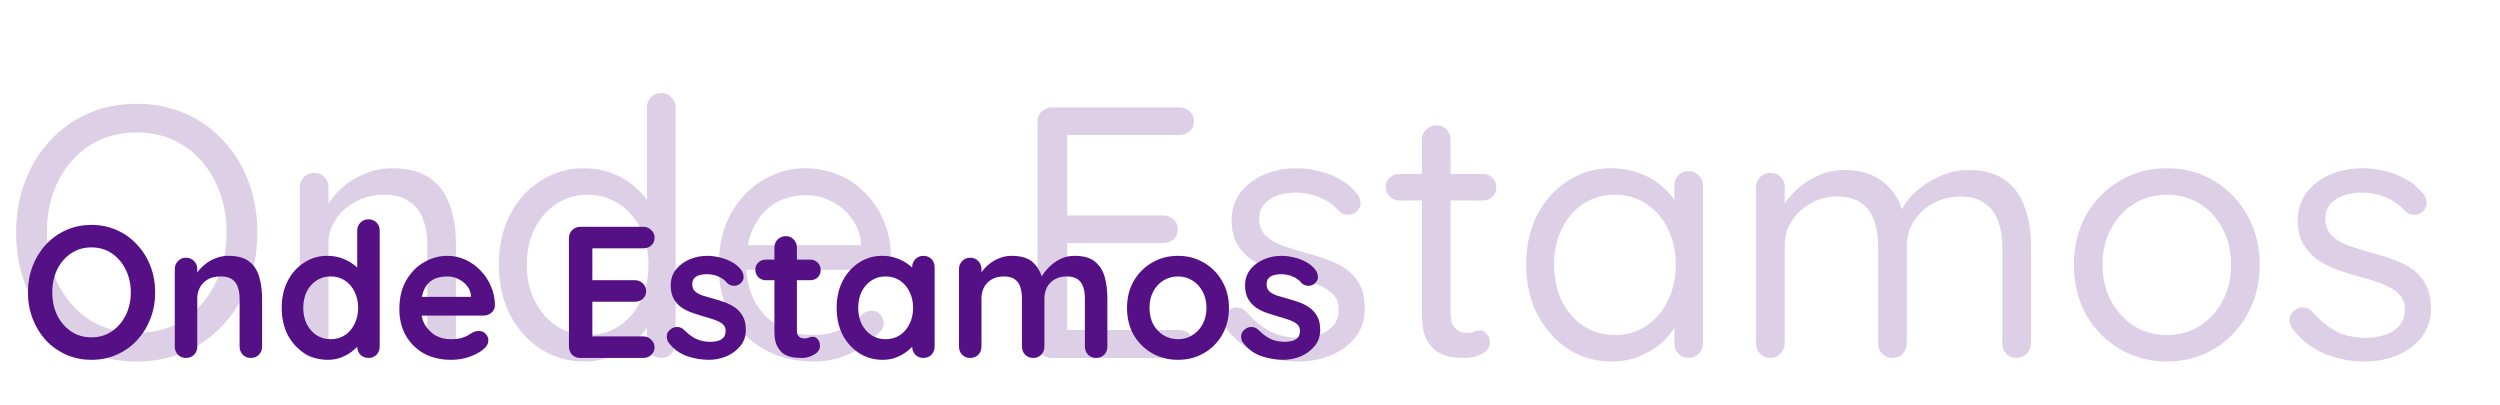 <svg width="894" height="145" viewBox="0 0 894 145" fill="none" xmlns="http://www.w3.org/2000/svg">
    <path
        d="M92.032 83.2C92.032 89.771 90.965 95.872 88.832 101.504C86.699 107.051 83.712 111.915 79.872 116.096C76.032 120.277 71.467 123.52 66.176 125.824C60.885 128.128 55.125 129.28 48.896 129.28C42.581 129.28 36.779 128.128 31.488 125.824C26.283 123.52 21.76 120.277 17.92 116.096C14.08 111.915 11.093 107.051 8.96 101.504C6.827 95.872 5.76 89.771 5.76 83.2C5.76 76.544 6.827 70.443 8.96 64.896C11.093 59.264 14.08 54.4 17.92 50.304C21.76 46.123 26.283 42.88 31.488 40.576C36.779 38.272 42.581 37.12 48.896 37.12C55.125 37.12 60.885 38.272 66.176 40.576C71.467 42.88 76.032 46.123 79.872 50.304C83.712 54.4 86.699 59.264 88.832 64.896C90.965 70.443 92.032 76.544 92.032 83.2ZM81.024 83.2C81.024 76.203 79.616 70.016 76.8 64.64C74.069 59.264 70.315 55.04 65.536 51.968C60.757 48.896 55.211 47.36 48.896 47.36C42.581 47.36 36.992 48.896 32.128 51.968C27.349 55.04 23.595 59.264 20.864 64.64C18.133 70.016 16.768 76.203 16.768 83.2C16.768 90.112 18.133 96.299 20.864 101.76C23.595 107.136 27.349 111.36 32.128 114.432C36.992 117.504 42.581 119.04 48.896 119.04C55.211 119.04 60.757 117.504 65.536 114.432C70.315 111.36 74.069 107.136 76.8 101.76C79.616 96.299 81.024 90.112 81.024 83.2ZM140.118 60.16C145.921 60.16 150.486 61.355 153.814 63.744C157.142 66.133 159.489 69.333 160.854 73.344C162.305 77.355 163.03 81.835 163.03 86.784V122.752C163.03 124.203 162.518 125.44 161.494 126.464C160.555 127.488 159.361 128 157.91 128C156.459 128 155.222 127.488 154.198 126.464C153.259 125.44 152.79 124.203 152.79 122.752V87.04C152.79 83.797 152.278 80.896 151.254 78.336C150.315 75.691 148.694 73.6 146.39 72.064C144.171 70.443 141.099 69.632 137.174 69.632C133.59 69.632 130.305 70.443 127.318 72.064C124.331 73.6 121.942 75.691 120.15 78.336C118.358 80.896 117.462 83.797 117.462 87.04V122.752C117.462 124.203 116.95 125.44 115.926 126.464C114.987 127.488 113.793 128 112.342 128C110.891 128 109.654 127.488 108.63 126.464C107.691 125.44 107.222 124.203 107.222 122.752V66.944C107.222 65.493 107.691 64.299 108.63 63.36C109.654 62.336 110.891 61.824 112.342 61.824C113.878 61.824 115.115 62.336 116.054 63.36C116.993 64.299 117.462 65.493 117.462 66.944V76.032L114.902 78.848C115.329 76.629 116.31 74.411 117.846 72.192C119.382 69.888 121.302 67.84 123.606 66.048C125.91 64.256 128.47 62.848 131.286 61.824C134.102 60.715 137.046 60.16 140.118 60.16ZM236.5 33.28C237.951 33.28 239.145 33.792 240.084 34.816C241.108 35.755 241.62 36.949 241.62 38.4V122.752C241.62 124.203 241.108 125.44 240.084 126.464C239.145 127.488 237.951 128 236.5 128C234.964 128 233.727 127.488 232.788 126.464C231.849 125.44 231.38 124.203 231.38 122.752V110.592L233.812 109.696C233.812 111.744 233.172 113.92 231.892 116.224C230.612 118.443 228.863 120.533 226.644 122.496C224.425 124.459 221.78 126.08 218.708 127.36C215.721 128.64 212.479 129.28 208.98 129.28C203.263 129.28 198.057 127.787 193.364 124.8C188.756 121.813 185.087 117.717 182.356 112.512C179.711 107.307 178.388 101.376 178.388 94.72C178.388 87.979 179.711 82.005 182.356 76.8C185.087 71.595 188.756 67.541 193.364 64.64C197.972 61.653 203.092 60.16 208.724 60.16C212.308 60.16 215.679 60.757 218.836 61.952C221.993 63.147 224.724 64.768 227.028 66.816C229.417 68.864 231.295 71.125 232.66 73.6C234.025 76.075 234.708 78.549 234.708 81.024L231.38 80.256V38.4C231.38 36.949 231.849 35.755 232.788 34.816C233.727 33.792 234.964 33.28 236.5 33.28ZM210.132 119.808C214.399 119.808 218.153 118.741 221.396 116.608C224.724 114.389 227.284 111.403 229.076 107.648C230.953 103.808 231.892 99.499 231.892 94.72C231.892 89.856 230.953 85.547 229.076 81.792C227.284 78.037 224.724 75.093 221.396 72.96C218.153 70.741 214.399 69.632 210.132 69.632C205.951 69.632 202.196 70.741 198.868 72.96C195.625 75.093 193.065 78.037 191.188 81.792C189.311 85.547 188.372 89.856 188.372 94.72C188.372 99.413 189.311 103.68 191.188 107.52C193.065 111.275 195.625 114.261 198.868 116.48C202.196 118.699 205.951 119.808 210.132 119.808ZM291.189 129.28C284.362 129.28 278.389 127.829 273.269 124.928C268.149 122.027 264.138 118.059 261.237 113.024C258.421 107.904 257.013 102.016 257.013 95.36C257.013 87.936 258.464 81.621 261.365 76.416C264.352 71.125 268.192 67.115 272.885 64.384C277.664 61.568 282.698 60.16 287.989 60.16C291.914 60.16 295.712 60.885 299.381 62.336C303.05 63.787 306.293 65.92 309.109 68.736C311.925 71.467 314.186 74.795 315.893 78.72C317.6 82.56 318.496 86.869 318.581 91.648C318.581 93.013 318.069 94.165 317.045 95.104C316.021 96.043 314.826 96.512 313.461 96.512H262.901L260.597 87.68H309.877L307.829 89.472V86.656C307.488 83.157 306.293 80.171 304.245 77.696C302.282 75.136 299.85 73.173 296.949 71.808C294.133 70.443 291.146 69.76 287.989 69.76C285.429 69.76 282.869 70.229 280.309 71.168C277.834 72.021 275.573 73.472 273.525 75.52C271.562 77.483 269.941 80.043 268.661 83.2C267.466 86.357 266.869 90.155 266.869 94.592C266.869 99.541 267.85 103.893 269.813 107.648C271.861 111.403 274.677 114.389 278.261 116.608C281.845 118.741 286.026 119.808 290.805 119.808C293.792 119.808 296.394 119.424 298.613 118.656C300.832 117.888 302.752 116.949 304.373 115.84C305.994 114.645 307.36 113.451 308.469 112.256C309.578 111.488 310.645 111.104 311.669 111.104C312.949 111.104 313.973 111.531 314.741 112.384C315.594 113.237 316.021 114.261 316.021 115.456C316.021 116.907 315.338 118.187 313.973 119.296C311.584 121.941 308.341 124.288 304.245 126.336C300.149 128.299 295.797 129.28 291.189 129.28ZM376.134 38.4H421.702C423.153 38.4 424.39 38.869 425.414 39.808C426.438 40.747 426.95 41.941 426.95 43.392C426.95 44.843 426.438 46.037 425.414 46.976C424.39 47.829 423.153 48.256 421.702 48.256H380.486L381.638 46.08V78.464L380.358 77.056H415.942C417.393 77.056 418.63 77.525 419.654 78.464C420.678 79.403 421.19 80.597 421.19 82.048C421.19 83.499 420.678 84.693 419.654 85.632C418.63 86.485 417.393 86.912 415.942 86.912H380.742L381.638 85.76V118.912L380.87 118.016H421.702C423.153 118.016 424.39 118.528 425.414 119.552C426.438 120.576 426.95 121.728 426.95 123.008C426.95 124.459 426.438 125.653 425.414 126.592C424.39 127.531 423.153 128 421.702 128H376.134C374.683 128 373.446 127.488 372.422 126.464C371.483 125.44 371.014 124.203 371.014 122.752V43.52C371.014 42.069 371.483 40.875 372.422 39.936C373.446 38.912 374.683 38.4 376.134 38.4ZM438.51 117.504C437.742 116.395 437.401 115.243 437.486 114.048C437.571 112.768 438.297 111.659 439.662 110.72C440.515 110.123 441.497 109.867 442.606 109.952C443.801 110.037 444.867 110.592 445.806 111.616C448.195 114.432 450.926 116.693 453.998 118.4C457.07 120.021 460.825 120.832 465.262 120.832C467.31 120.747 469.358 120.405 471.406 119.808C473.454 119.211 475.161 118.187 476.526 116.736C477.977 115.2 478.702 113.195 478.702 110.72C478.702 108.331 477.977 106.453 476.526 105.088C475.075 103.637 473.198 102.485 470.894 101.632C468.59 100.693 466.073 99.883 463.342 99.2C460.526 98.432 457.753 97.579 455.022 96.64C452.291 95.616 449.817 94.379 447.598 92.928C445.465 91.392 443.715 89.515 442.35 87.296C441.07 84.992 440.43 82.219 440.43 78.976C440.43 75.136 441.454 71.808 443.502 68.992C445.635 66.176 448.451 64 451.95 62.464C455.534 60.928 459.417 60.16 463.598 60.16C465.987 60.16 468.462 60.459 471.022 61.056C473.667 61.568 476.227 62.507 478.702 63.872C481.177 65.152 483.353 66.944 485.23 69.248C485.998 70.101 486.425 71.168 486.51 72.448C486.595 73.728 486.041 74.88 484.846 75.904C483.907 76.587 482.841 76.885 481.646 76.8C480.537 76.715 479.598 76.288 478.83 75.52C477.038 73.387 474.777 71.765 472.046 70.656C469.401 69.461 466.457 68.864 463.214 68.864C461.166 68.864 459.161 69.163 457.198 69.76C455.235 70.357 453.571 71.381 452.206 72.832C450.926 74.197 450.286 76.117 450.286 78.592C450.371 80.896 451.139 82.773 452.59 84.224C454.041 85.675 456.003 86.869 458.478 87.808C460.953 88.661 463.683 89.515 466.67 90.368C469.401 91.051 472.003 91.861 474.478 92.8C477.038 93.653 479.342 94.805 481.39 96.256C483.438 97.707 485.059 99.584 486.254 101.888C487.449 104.107 488.046 106.923 488.046 110.336C488.046 114.261 486.937 117.675 484.718 120.576C482.499 123.392 479.555 125.568 475.886 127.104C472.302 128.555 468.419 129.28 464.238 129.28C459.545 129.28 454.894 128.384 450.286 126.592C445.763 124.8 441.838 121.771 438.51 117.504ZM500.287 62.208H530.367C531.732 62.208 532.842 62.677 533.695 63.616C534.634 64.555 535.103 65.664 535.103 66.944C535.103 68.309 534.634 69.461 533.695 70.4C532.842 71.253 531.732 71.68 530.367 71.68H500.287C499.007 71.68 497.898 71.211 496.959 70.272C496.02 69.333 495.551 68.181 495.551 66.816C495.551 65.536 496.02 64.469 496.959 63.616C497.898 62.677 499.007 62.208 500.287 62.208ZM513.727 44.8C515.178 44.8 516.372 45.312 517.311 46.336C518.25 47.275 518.719 48.469 518.719 49.92V111.744C518.719 113.792 519.018 115.328 519.615 116.352C520.212 117.376 520.98 118.101 521.919 118.528C522.943 118.869 523.924 119.04 524.863 119.04C525.716 119.04 526.442 118.912 527.039 118.656C527.722 118.315 528.49 118.144 529.343 118.144C530.196 118.144 530.964 118.571 531.647 119.424C532.415 120.192 532.799 121.216 532.799 122.496C532.799 124.032 531.903 125.355 530.111 126.464C528.319 127.488 526.314 128 524.095 128C522.9 128 521.407 127.915 519.615 127.744C517.908 127.573 516.202 127.019 514.495 126.08C512.788 125.141 511.338 123.605 510.143 121.472C509.034 119.253 508.479 116.181 508.479 112.256V49.92C508.479 48.469 508.991 47.275 510.015 46.336C511.039 45.312 512.276 44.8 513.727 44.8ZM603.875 61.184C605.326 61.184 606.52 61.696 607.459 62.72C608.483 63.659 608.995 64.853 608.995 66.304V122.752C608.995 124.203 608.483 125.44 607.459 126.464C606.52 127.488 605.326 128 603.875 128C602.339 128 601.102 127.488 600.163 126.464C599.224 125.44 598.755 124.203 598.755 122.752V110.592L601.187 110.336C601.187 112.213 600.547 114.261 599.267 116.48C597.987 118.699 596.238 120.789 594.019 122.752C591.8 124.629 589.155 126.208 586.083 127.488C583.096 128.683 579.854 129.28 576.355 129.28C570.552 129.28 565.347 127.787 560.739 124.8C556.131 121.728 552.462 117.589 549.731 112.384C547.086 107.179 545.763 101.248 545.763 94.592C545.763 87.851 547.086 81.92 549.731 76.8C552.462 71.595 556.131 67.541 560.739 64.64C565.347 61.653 570.467 60.16 576.099 60.16C579.768 60.16 583.182 60.757 586.339 61.952C589.496 63.147 592.227 64.768 594.531 66.816C596.92 68.864 598.755 71.125 600.035 73.6C601.4 76.075 602.083 78.549 602.083 81.024L598.755 80.256V66.304C598.755 64.853 599.224 63.659 600.163 62.72C601.102 61.696 602.339 61.184 603.875 61.184ZM577.507 119.808C581.774 119.808 585.528 118.699 588.771 116.48C592.099 114.261 594.659 111.275 596.451 107.52C598.328 103.68 599.267 99.371 599.267 94.592C599.267 89.899 598.328 85.675 596.451 81.92C594.659 78.08 592.099 75.093 588.771 72.96C585.528 70.741 581.774 69.632 577.507 69.632C573.326 69.632 569.571 70.699 566.243 72.832C563 74.965 560.44 77.909 558.563 81.664C556.686 85.419 555.747 89.728 555.747 94.592C555.747 99.371 556.643 103.68 558.435 107.52C560.312 111.275 562.872 114.261 566.115 116.48C569.443 118.699 573.24 119.808 577.507 119.808ZM659.588 60.8C665.391 60.8 670.084 62.293 673.668 65.28C677.337 68.181 679.769 72.32 680.964 77.696H679.044L679.94 75.392C680.964 73.003 682.713 70.699 685.188 68.48C687.663 66.261 690.521 64.427 693.764 62.976C697.007 61.525 700.377 60.8 703.876 60.8C709.508 60.8 713.945 62.037 717.188 64.512C720.431 66.901 722.735 70.144 724.1 74.24C725.551 78.251 726.276 82.773 726.276 87.808V122.752C726.276 124.203 725.764 125.44 724.74 126.464C723.801 127.488 722.607 128 721.156 128C719.62 128 718.383 127.488 717.444 126.464C716.505 125.44 716.036 124.203 716.036 122.752V88.064C716.036 84.736 715.524 81.749 714.5 79.104C713.561 76.373 711.983 74.24 709.764 72.704C707.631 71.083 704.687 70.272 700.932 70.272C697.433 70.272 694.233 71.083 691.332 72.704C688.431 74.24 686.127 76.373 684.42 79.104C682.713 81.749 681.86 84.736 681.86 88.064V122.752C681.86 124.203 681.391 125.44 680.452 126.464C679.513 127.488 678.276 128 676.74 128C675.289 128 674.052 127.488 673.028 126.464C672.089 125.44 671.62 124.203 671.62 122.752V87.68C671.62 84.437 671.151 81.536 670.212 78.976C669.359 76.331 667.865 74.24 665.732 72.704C663.599 71.083 660.655 70.272 656.9 70.272C653.487 70.272 650.372 71.083 647.556 72.704C644.74 74.24 642.479 76.331 640.772 78.976C639.065 81.536 638.212 84.437 638.212 87.68V122.752C638.212 124.203 637.7 125.44 636.676 126.464C635.737 127.488 634.543 128 633.092 128C631.641 128 630.404 127.488 629.38 126.464C628.441 125.44 627.972 124.203 627.972 122.752V66.944C627.972 65.493 628.441 64.299 629.38 63.36C630.404 62.336 631.641 61.824 633.092 61.824C634.628 61.824 635.865 62.336 636.804 63.36C637.743 64.299 638.212 65.493 638.212 66.944V76.672L635.396 79.744C635.737 77.525 636.591 75.307 637.956 73.088C639.407 70.869 641.241 68.821 643.46 66.944C645.679 65.067 648.153 63.573 650.884 62.464C653.615 61.355 656.516 60.8 659.588 60.8ZM808.07 94.72C808.07 101.376 806.577 107.307 803.59 112.512C800.689 117.717 796.721 121.813 791.686 124.8C786.737 127.787 781.147 129.28 774.918 129.28C768.689 129.28 763.057 127.787 758.022 124.8C752.987 121.813 748.977 117.717 745.99 112.512C743.089 107.307 741.638 101.376 741.638 94.72C741.638 88.064 743.089 82.133 745.99 76.928C748.977 71.723 752.987 67.627 758.022 64.64C763.057 61.653 768.689 60.16 774.918 60.16C781.147 60.16 786.737 61.653 791.686 64.64C796.721 67.627 800.689 71.723 803.59 76.928C806.577 82.133 808.07 88.064 808.07 94.72ZM797.83 94.72C797.83 89.771 796.806 85.419 794.758 81.664C792.795 77.909 790.065 74.965 786.566 72.832C783.153 70.699 779.27 69.632 774.918 69.632C770.566 69.632 766.641 70.699 763.142 72.832C759.729 74.965 756.998 77.909 754.95 81.664C752.902 85.419 751.878 89.771 751.878 94.72C751.878 99.584 752.902 103.893 754.95 107.648C756.998 111.403 759.729 114.389 763.142 116.608C766.641 118.741 770.566 119.808 774.918 119.808C779.27 119.808 783.153 118.741 786.566 116.608C790.065 114.389 792.795 111.403 794.758 107.648C796.806 103.893 797.83 99.584 797.83 94.72ZM819.76 117.504C818.992 116.395 818.651 115.243 818.736 114.048C818.821 112.768 819.547 111.659 820.912 110.72C821.765 110.123 822.747 109.867 823.856 109.952C825.051 110.037 826.117 110.592 827.056 111.616C829.445 114.432 832.176 116.693 835.248 118.4C838.32 120.021 842.075 120.832 846.512 120.832C848.56 120.747 850.608 120.405 852.656 119.808C854.704 119.211 856.411 118.187 857.776 116.736C859.227 115.2 859.952 113.195 859.952 110.72C859.952 108.331 859.227 106.453 857.776 105.088C856.325 103.637 854.448 102.485 852.144 101.632C849.84 100.693 847.323 99.883 844.592 99.2C841.776 98.432 839.003 97.579 836.272 96.64C833.541 95.616 831.067 94.379 828.848 92.928C826.715 91.392 824.965 89.515 823.6 87.296C822.32 84.992 821.68 82.219 821.68 78.976C821.68 75.136 822.704 71.808 824.752 68.992C826.885 66.176 829.701 64 833.2 62.464C836.784 60.928 840.667 60.16 844.848 60.16C847.237 60.16 849.712 60.459 852.272 61.056C854.917 61.568 857.477 62.507 859.952 63.872C862.427 65.152 864.603 66.944 866.48 69.248C867.248 70.101 867.675 71.168 867.76 72.448C867.845 73.728 867.291 74.88 866.096 75.904C865.157 76.587 864.091 76.885 862.896 76.8C861.787 76.715 860.848 76.288 860.08 75.52C858.288 73.387 856.027 71.765 853.296 70.656C850.651 69.461 847.707 68.864 844.464 68.864C842.416 68.864 840.411 69.163 838.448 69.76C836.485 70.357 834.821 71.381 833.456 72.832C832.176 74.197 831.536 76.117 831.536 78.592C831.621 80.896 832.389 82.773 833.84 84.224C835.291 85.675 837.253 86.869 839.728 87.808C842.203 88.661 844.933 89.515 847.92 90.368C850.651 91.051 853.253 91.861 855.728 92.8C858.288 93.653 860.592 94.805 862.64 96.256C864.688 97.707 866.309 99.584 867.504 101.888C868.699 104.107 869.296 106.923 869.296 110.336C869.296 114.261 868.187 117.675 865.968 120.576C863.749 123.392 860.805 125.568 857.136 127.104C853.552 128.555 849.669 129.28 845.488 129.28C840.795 129.28 836.144 128.384 831.536 126.592C827.013 124.8 823.088 121.771 819.76 117.504Z"
        fill="#541084" fill-opacity="0.2" />
    <path
        d="M55.481 104.55C55.481 107.9 54.922 111.027 53.806 113.93C52.689 116.833 51.103 119.402 49.049 121.635C47.039 123.824 44.627 125.543 41.813 126.794C39.044 128.045 36.006 128.67 32.701 128.67C29.395 128.67 26.358 128.045 23.589 126.794C20.82 125.543 18.407 123.824 16.353 121.635C14.343 119.402 12.78 116.833 11.663 113.93C10.546 111.027 9.988 107.9 9.988 104.55C9.988 101.2 10.546 98.073 11.663 95.17C12.78 92.267 14.343 89.721 16.353 87.532C18.407 85.299 20.82 83.557 23.589 82.306C26.358 81.055 29.395 80.43 32.701 80.43C36.006 80.43 39.044 81.055 41.813 82.306C44.627 83.557 47.039 85.299 49.049 87.532C51.103 89.721 52.689 92.267 53.806 95.17C54.922 98.073 55.481 101.2 55.481 104.55ZM46.771 104.55C46.771 101.557 46.168 98.855 44.962 96.443C43.756 93.986 42.103 92.043 40.004 90.614C37.904 89.185 35.47 88.47 32.701 88.47C29.931 88.47 27.497 89.185 25.398 90.614C23.299 92.043 21.646 93.964 20.44 96.376C19.279 98.788 18.698 101.513 18.698 104.55C18.698 107.543 19.279 110.267 20.44 112.724C21.646 115.136 23.299 117.057 25.398 118.486C27.497 119.915 29.931 120.63 32.701 120.63C35.47 120.63 37.904 119.915 40.004 118.486C42.103 117.057 43.756 115.136 44.962 112.724C46.168 110.267 46.771 107.543 46.771 104.55ZM81.664 91.485C84.969 91.485 87.47 92.177 89.168 93.562C90.91 94.947 92.093 96.8 92.719 99.123C93.389 101.401 93.724 103.947 93.724 106.761V123.913C93.724 125.074 93.344 126.057 92.585 126.861C91.825 127.62 90.865 128 89.704 128C88.542 128 87.582 127.62 86.823 126.861C86.063 126.057 85.684 125.074 85.684 123.913V106.761C85.684 105.287 85.483 103.969 85.081 102.808C84.723 101.602 84.053 100.642 83.071 99.927C82.088 99.212 80.681 98.855 78.85 98.855C77.063 98.855 75.544 99.212 74.294 99.927C73.088 100.642 72.15 101.602 71.48 102.808C70.854 103.969 70.542 105.287 70.542 106.761V123.913C70.542 125.074 70.162 126.057 69.403 126.861C68.643 127.62 67.683 128 66.522 128C65.36 128 64.4 127.62 63.641 126.861C62.881 126.057 62.502 125.074 62.502 123.913V96.242C62.502 95.081 62.881 94.12 63.641 93.361C64.4 92.557 65.36 92.155 66.522 92.155C67.683 92.155 68.643 92.557 69.403 93.361C70.162 94.12 70.542 95.081 70.542 96.242V99.123L69.537 98.922C69.939 98.163 70.519 97.359 71.279 96.51C72.038 95.617 72.931 94.79 73.959 94.031C74.986 93.272 76.147 92.669 77.443 92.222C78.738 91.731 80.145 91.485 81.664 91.485ZM131.76 78.42C132.921 78.42 133.882 78.8 134.641 79.559C135.4 80.318 135.78 81.301 135.78 82.507V123.913C135.78 125.074 135.4 126.057 134.641 126.861C133.882 127.62 132.921 128 131.76 128C130.599 128 129.638 127.62 128.879 126.861C128.12 126.057 127.74 125.074 127.74 123.913V120.63L129.214 121.233C129.214 121.814 128.901 122.528 128.276 123.377C127.651 124.181 126.802 124.985 125.73 125.789C124.658 126.593 123.385 127.285 121.911 127.866C120.482 128.402 118.918 128.67 117.221 128.67C114.139 128.67 111.347 127.888 108.846 126.325C106.345 124.717 104.357 122.528 102.883 119.759C101.454 116.945 100.739 113.729 100.739 110.111C100.739 106.448 101.454 103.232 102.883 100.463C104.357 97.649 106.322 95.46 108.779 93.897C111.236 92.289 113.96 91.485 116.953 91.485C118.874 91.485 120.638 91.775 122.246 92.356C123.854 92.937 125.239 93.674 126.4 94.567C127.606 95.46 128.522 96.376 129.147 97.314C129.817 98.207 130.152 98.967 130.152 99.592L127.74 100.463V82.507C127.74 81.346 128.12 80.385 128.879 79.626C129.638 78.822 130.599 78.42 131.76 78.42ZM118.226 121.3C120.191 121.3 121.911 120.809 123.385 119.826C124.859 118.843 125.998 117.503 126.802 115.806C127.651 114.109 128.075 112.21 128.075 110.111C128.075 107.967 127.651 106.046 126.802 104.349C125.998 102.652 124.859 101.312 123.385 100.329C121.911 99.346 120.191 98.855 118.226 98.855C116.305 98.855 114.608 99.346 113.134 100.329C111.66 101.312 110.499 102.652 109.65 104.349C108.846 106.046 108.444 107.967 108.444 110.111C108.444 112.21 108.846 114.109 109.65 115.806C110.499 117.503 111.66 118.843 113.134 119.826C114.608 120.809 116.305 121.3 118.226 121.3ZM161.369 128.67C157.572 128.67 154.267 127.888 151.453 126.325C148.684 124.717 146.54 122.551 145.021 119.826C143.547 117.101 142.81 114.019 142.81 110.58C142.81 106.56 143.614 103.143 145.222 100.329C146.875 97.47 149.019 95.282 151.654 93.763C154.289 92.244 157.081 91.485 160.029 91.485C162.307 91.485 164.451 91.954 166.461 92.892C168.516 93.83 170.325 95.125 171.888 96.778C173.451 98.386 174.68 100.262 175.573 102.406C176.511 104.55 176.98 106.828 176.98 109.24C176.935 110.312 176.511 111.183 175.707 111.853C174.903 112.523 173.965 112.858 172.893 112.858H147.299L145.289 106.158H169.878L168.404 107.498V105.689C168.315 104.394 167.846 103.232 166.997 102.205C166.193 101.178 165.166 100.374 163.915 99.793C162.709 99.168 161.414 98.855 160.029 98.855C158.689 98.855 157.438 99.034 156.277 99.391C155.116 99.748 154.111 100.351 153.262 101.2C152.413 102.049 151.743 103.188 151.252 104.617C150.761 106.046 150.515 107.855 150.515 110.044C150.515 112.456 151.006 114.511 151.989 116.208C153.016 117.861 154.312 119.134 155.875 120.027C157.483 120.876 159.18 121.3 160.967 121.3C162.62 121.3 163.937 121.166 164.92 120.898C165.903 120.63 166.684 120.317 167.265 119.96C167.89 119.558 168.449 119.223 168.94 118.955C169.744 118.553 170.503 118.352 171.218 118.352C172.201 118.352 173.005 118.687 173.63 119.357C174.3 120.027 174.635 120.809 174.635 121.702C174.635 122.908 174.01 124.002 172.759 124.985C171.598 125.968 169.967 126.839 167.868 127.598C165.769 128.313 163.602 128.67 161.369 128.67ZM207.54 81.1H229.985C231.146 81.1 232.107 81.48 232.866 82.239C233.67 82.954 234.072 83.892 234.072 85.053C234.072 86.17 233.67 87.085 232.866 87.8C232.107 88.47 231.146 88.805 229.985 88.805H211.225L211.828 87.666V100.731L211.292 100.195H226.97C228.131 100.195 229.092 100.575 229.851 101.334C230.655 102.049 231.057 102.987 231.057 104.148C231.057 105.265 230.655 106.18 229.851 106.895C229.092 107.565 228.131 107.9 226.97 107.9H211.493L211.828 107.364V120.898L211.292 120.295H229.985C231.146 120.295 232.107 120.697 232.866 121.501C233.67 122.26 234.072 123.154 234.072 124.181C234.072 125.298 233.67 126.213 232.866 126.928C232.107 127.643 231.146 128 229.985 128H207.54C206.379 128 205.396 127.62 204.592 126.861C203.833 126.057 203.453 125.074 203.453 123.913V85.187C203.453 84.026 203.833 83.065 204.592 82.306C205.396 81.502 206.379 81.1 207.54 81.1ZM239.048 122.439C238.601 121.814 238.4 121.01 238.445 120.027C238.489 119.044 239.07 118.196 240.187 117.481C240.901 117.034 241.661 116.856 242.465 116.945C243.269 116.99 244.05 117.392 244.81 118.151C246.105 119.446 247.467 120.451 248.897 121.166C250.326 121.881 252.113 122.238 254.257 122.238C254.927 122.193 255.664 122.104 256.468 121.97C257.272 121.791 257.964 121.434 258.545 120.898C259.17 120.317 259.483 119.446 259.483 118.285C259.483 117.302 259.148 116.521 258.478 115.94C257.808 115.359 256.914 114.868 255.798 114.466C254.726 114.064 253.52 113.684 252.18 113.327C250.795 112.925 249.366 112.478 247.892 111.987C246.462 111.496 245.145 110.87 243.939 110.111C242.733 109.307 241.75 108.257 240.991 106.962C240.231 105.667 239.852 104.036 239.852 102.071C239.852 99.838 240.477 97.939 241.728 96.376C242.978 94.813 244.586 93.607 246.552 92.758C248.562 91.909 250.661 91.485 252.85 91.485C254.234 91.485 255.686 91.664 257.205 92.021C258.723 92.334 260.175 92.87 261.56 93.629C262.944 94.344 264.106 95.304 265.044 96.51C265.535 97.18 265.825 97.984 265.915 98.922C266.004 99.86 265.58 100.709 264.642 101.468C263.972 102.004 263.19 102.25 262.297 102.205C261.403 102.116 260.666 101.803 260.086 101.267C259.326 100.284 258.299 99.503 257.004 98.922C255.753 98.341 254.301 98.051 252.649 98.051C251.979 98.051 251.242 98.14 250.438 98.319C249.678 98.453 249.008 98.788 248.428 99.324C247.847 99.815 247.557 100.619 247.557 101.736C247.557 102.763 247.892 103.59 248.562 104.215C249.232 104.796 250.125 105.287 251.242 105.689C252.403 106.046 253.631 106.404 254.927 106.761C256.267 107.118 257.629 107.543 259.014 108.034C260.398 108.525 261.671 109.173 262.833 109.977C263.994 110.781 264.932 111.831 265.647 113.126C266.361 114.377 266.719 115.985 266.719 117.95C266.719 120.228 266.049 122.171 264.709 123.779C263.369 125.387 261.694 126.615 259.684 127.464C257.674 128.268 255.619 128.67 253.52 128.67C250.884 128.67 248.249 128.223 245.614 127.33C242.978 126.392 240.79 124.762 239.048 122.439ZM273.849 92.825H289.728C290.8 92.825 291.693 93.182 292.408 93.897C293.123 94.612 293.48 95.505 293.48 96.577C293.48 97.604 293.123 98.475 292.408 99.19C291.693 99.86 290.8 100.195 289.728 100.195H273.849C272.777 100.195 271.884 99.838 271.169 99.123C270.454 98.408 270.097 97.515 270.097 96.443C270.097 95.416 270.454 94.567 271.169 93.897C271.884 93.182 272.777 92.825 273.849 92.825ZM281.018 84.45C282.179 84.45 283.117 84.852 283.832 85.656C284.591 86.415 284.971 87.376 284.971 88.537V118.352C284.971 118.977 285.083 119.491 285.306 119.893C285.574 120.295 285.909 120.585 286.311 120.764C286.758 120.943 287.227 121.032 287.718 121.032C288.254 121.032 288.745 120.943 289.192 120.764C289.639 120.541 290.152 120.429 290.733 120.429C291.358 120.429 291.917 120.719 292.408 121.3C292.944 121.881 293.212 122.685 293.212 123.712C293.212 124.963 292.52 125.99 291.135 126.794C289.795 127.598 288.343 128 286.78 128C285.842 128 284.792 127.933 283.631 127.799C282.514 127.62 281.442 127.241 280.415 126.66C279.432 126.035 278.606 125.097 277.936 123.846C277.266 122.595 276.931 120.876 276.931 118.687V88.537C276.931 87.376 277.311 86.415 278.07 85.656C278.874 84.852 279.857 84.45 281.018 84.45ZM330.208 91.485C331.369 91.485 332.33 91.865 333.089 92.624C333.848 93.383 334.228 94.366 334.228 95.572V123.913C334.228 125.074 333.848 126.057 333.089 126.861C332.33 127.62 331.369 128 330.208 128C329.047 128 328.086 127.62 327.327 126.861C326.568 126.057 326.188 125.074 326.188 123.913V120.63L327.662 121.233C327.662 121.814 327.349 122.528 326.724 123.377C326.099 124.181 325.25 124.985 324.178 125.789C323.106 126.593 321.833 127.285 320.359 127.866C318.93 128.402 317.366 128.67 315.669 128.67C312.587 128.67 309.795 127.888 307.294 126.325C304.793 124.717 302.805 122.528 301.331 119.759C299.902 116.945 299.187 113.729 299.187 110.111C299.187 106.448 299.902 103.232 301.331 100.463C302.805 97.649 304.77 95.46 307.227 93.897C309.684 92.289 312.408 91.485 315.401 91.485C317.322 91.485 319.086 91.775 320.694 92.356C322.302 92.937 323.687 93.674 324.848 94.567C326.054 95.46 326.97 96.376 327.595 97.314C328.265 98.207 328.6 98.967 328.6 99.592L326.188 100.463V95.572C326.188 94.411 326.568 93.45 327.327 92.691C328.086 91.887 329.047 91.485 330.208 91.485ZM316.674 121.3C318.639 121.3 320.359 120.809 321.833 119.826C323.307 118.843 324.446 117.503 325.25 115.806C326.099 114.109 326.523 112.21 326.523 110.111C326.523 107.967 326.099 106.046 325.25 104.349C324.446 102.652 323.307 101.312 321.833 100.329C320.359 99.346 318.639 98.855 316.674 98.855C314.753 98.855 313.056 99.346 311.582 100.329C310.108 101.312 308.947 102.652 308.098 104.349C307.294 106.046 306.892 107.967 306.892 110.111C306.892 112.21 307.294 114.109 308.098 115.806C308.947 117.503 310.108 118.843 311.582 119.826C313.056 120.809 314.753 121.3 316.674 121.3ZM361.76 91.485C365.334 91.485 367.969 92.356 369.666 94.098C371.364 95.795 372.48 98.006 373.016 100.731L371.877 100.128L372.413 99.056C372.949 98.029 373.776 96.934 374.892 95.773C376.009 94.567 377.349 93.562 378.912 92.758C380.52 91.909 382.307 91.485 384.272 91.485C387.488 91.485 389.923 92.177 391.575 93.562C393.273 94.947 394.434 96.8 395.059 99.123C395.685 101.401 395.997 103.947 395.997 106.761V123.913C395.997 125.074 395.618 126.057 394.858 126.861C394.099 127.62 393.139 128 391.977 128C390.816 128 389.856 127.62 389.096 126.861C388.337 126.057 387.957 125.074 387.957 123.913V106.761C387.957 105.287 387.779 103.969 387.421 102.808C387.064 101.602 386.416 100.642 385.478 99.927C384.54 99.212 383.2 98.855 381.458 98.855C379.761 98.855 378.309 99.212 377.103 99.927C375.897 100.642 374.982 101.602 374.356 102.808C373.776 103.969 373.485 105.287 373.485 106.761V123.913C373.485 125.074 373.106 126.057 372.346 126.861C371.587 127.62 370.627 128 369.465 128C368.304 128 367.344 127.62 366.584 126.861C365.825 126.057 365.445 125.074 365.445 123.913V106.761C365.445 105.287 365.267 103.969 364.909 102.808C364.552 101.602 363.904 100.642 362.966 99.927C362.028 99.212 360.688 98.855 358.946 98.855C357.249 98.855 355.797 99.212 354.591 99.927C353.385 100.642 352.47 101.602 351.844 102.808C351.264 103.969 350.973 105.287 350.973 106.761V123.913C350.973 125.074 350.594 126.057 349.834 126.861C349.075 127.62 348.115 128 346.953 128C345.792 128 344.832 127.62 344.072 126.861C343.313 126.057 342.933 125.074 342.933 123.913V96.242C342.933 95.081 343.313 94.12 344.072 93.361C344.832 92.557 345.792 92.155 346.953 92.155C348.115 92.155 349.075 92.557 349.834 93.361C350.594 94.12 350.973 95.081 350.973 96.242V99.123L349.968 98.922C350.37 98.163 350.929 97.359 351.643 96.51C352.358 95.617 353.229 94.79 354.256 94.031C355.284 93.272 356.423 92.669 357.673 92.222C358.924 91.731 360.286 91.485 361.76 91.485ZM439.472 110.111C439.472 113.774 438.646 117.012 436.993 119.826C435.385 122.595 433.196 124.762 430.427 126.325C427.702 127.888 424.643 128.67 421.248 128.67C417.853 128.67 414.771 127.888 412.002 126.325C409.277 124.762 407.089 122.595 405.436 119.826C403.828 117.012 403.024 113.774 403.024 110.111C403.024 106.448 403.828 103.232 405.436 100.463C407.089 97.649 409.277 95.46 412.002 93.897C414.771 92.289 417.853 91.485 421.248 91.485C424.643 91.485 427.702 92.289 430.427 93.897C433.196 95.46 435.385 97.649 436.993 100.463C438.646 103.232 439.472 106.448 439.472 110.111ZM431.432 110.111C431.432 107.833 430.963 105.868 430.025 104.215C429.132 102.518 427.903 101.2 426.34 100.262C424.821 99.324 423.124 98.855 421.248 98.855C419.372 98.855 417.652 99.324 416.089 100.262C414.57 101.2 413.342 102.518 412.404 104.215C411.511 105.868 411.064 107.833 411.064 110.111C411.064 112.344 411.511 114.31 412.404 116.007C413.342 117.66 414.57 118.955 416.089 119.893C417.652 120.831 419.372 121.3 421.248 121.3C423.124 121.3 424.821 120.831 426.34 119.893C427.903 118.955 429.132 117.66 430.025 116.007C430.963 114.31 431.432 112.344 431.432 110.111ZM444.432 122.439C443.985 121.814 443.784 121.01 443.829 120.027C443.873 119.044 444.454 118.196 445.571 117.481C446.285 117.034 447.045 116.856 447.849 116.945C448.653 116.99 449.434 117.392 450.194 118.151C451.489 119.446 452.851 120.451 454.281 121.166C455.71 121.881 457.497 122.238 459.641 122.238C460.311 122.193 461.048 122.104 461.852 121.97C462.656 121.791 463.348 121.434 463.929 120.898C464.554 120.317 464.867 119.446 464.867 118.285C464.867 117.302 464.532 116.521 463.862 115.94C463.192 115.359 462.298 114.868 461.182 114.466C460.11 114.064 458.904 113.684 457.564 113.327C456.179 112.925 454.75 112.478 453.276 111.987C451.846 111.496 450.529 110.87 449.323 110.111C448.117 109.307 447.134 108.257 446.375 106.962C445.615 105.667 445.236 104.036 445.236 102.071C445.236 99.838 445.861 97.939 447.112 96.376C448.362 94.813 449.97 93.607 451.936 92.758C453.946 91.909 456.045 91.485 458.234 91.485C459.618 91.485 461.07 91.664 462.589 92.021C464.107 92.334 465.559 92.87 466.944 93.629C468.328 94.344 469.49 95.304 470.428 96.51C470.919 97.18 471.209 97.984 471.299 98.922C471.388 99.86 470.964 100.709 470.026 101.468C469.356 102.004 468.574 102.25 467.681 102.205C466.787 102.116 466.05 101.803 465.47 101.267C464.71 100.284 463.683 99.503 462.388 98.922C461.137 98.341 459.685 98.051 458.033 98.051C457.363 98.051 456.626 98.14 455.822 98.319C455.062 98.453 454.392 98.788 453.812 99.324C453.231 99.815 452.941 100.619 452.941 101.736C452.941 102.763 453.276 103.59 453.946 104.215C454.616 104.796 455.509 105.287 456.626 105.689C457.787 106.046 459.015 106.404 460.311 106.761C461.651 107.118 463.013 107.543 464.398 108.034C465.782 108.525 467.055 109.173 468.217 109.977C469.378 110.781 470.316 111.831 471.031 113.126C471.745 114.377 472.103 115.985 472.103 117.95C472.103 120.228 471.433 122.171 470.093 123.779C468.753 125.387 467.078 126.615 465.068 127.464C463.058 128.268 461.003 128.67 458.904 128.67C456.268 128.67 453.633 128.223 450.998 127.33C448.362 126.392 446.174 124.762 444.432 122.439Z"
        fill="#541084" />
</svg>